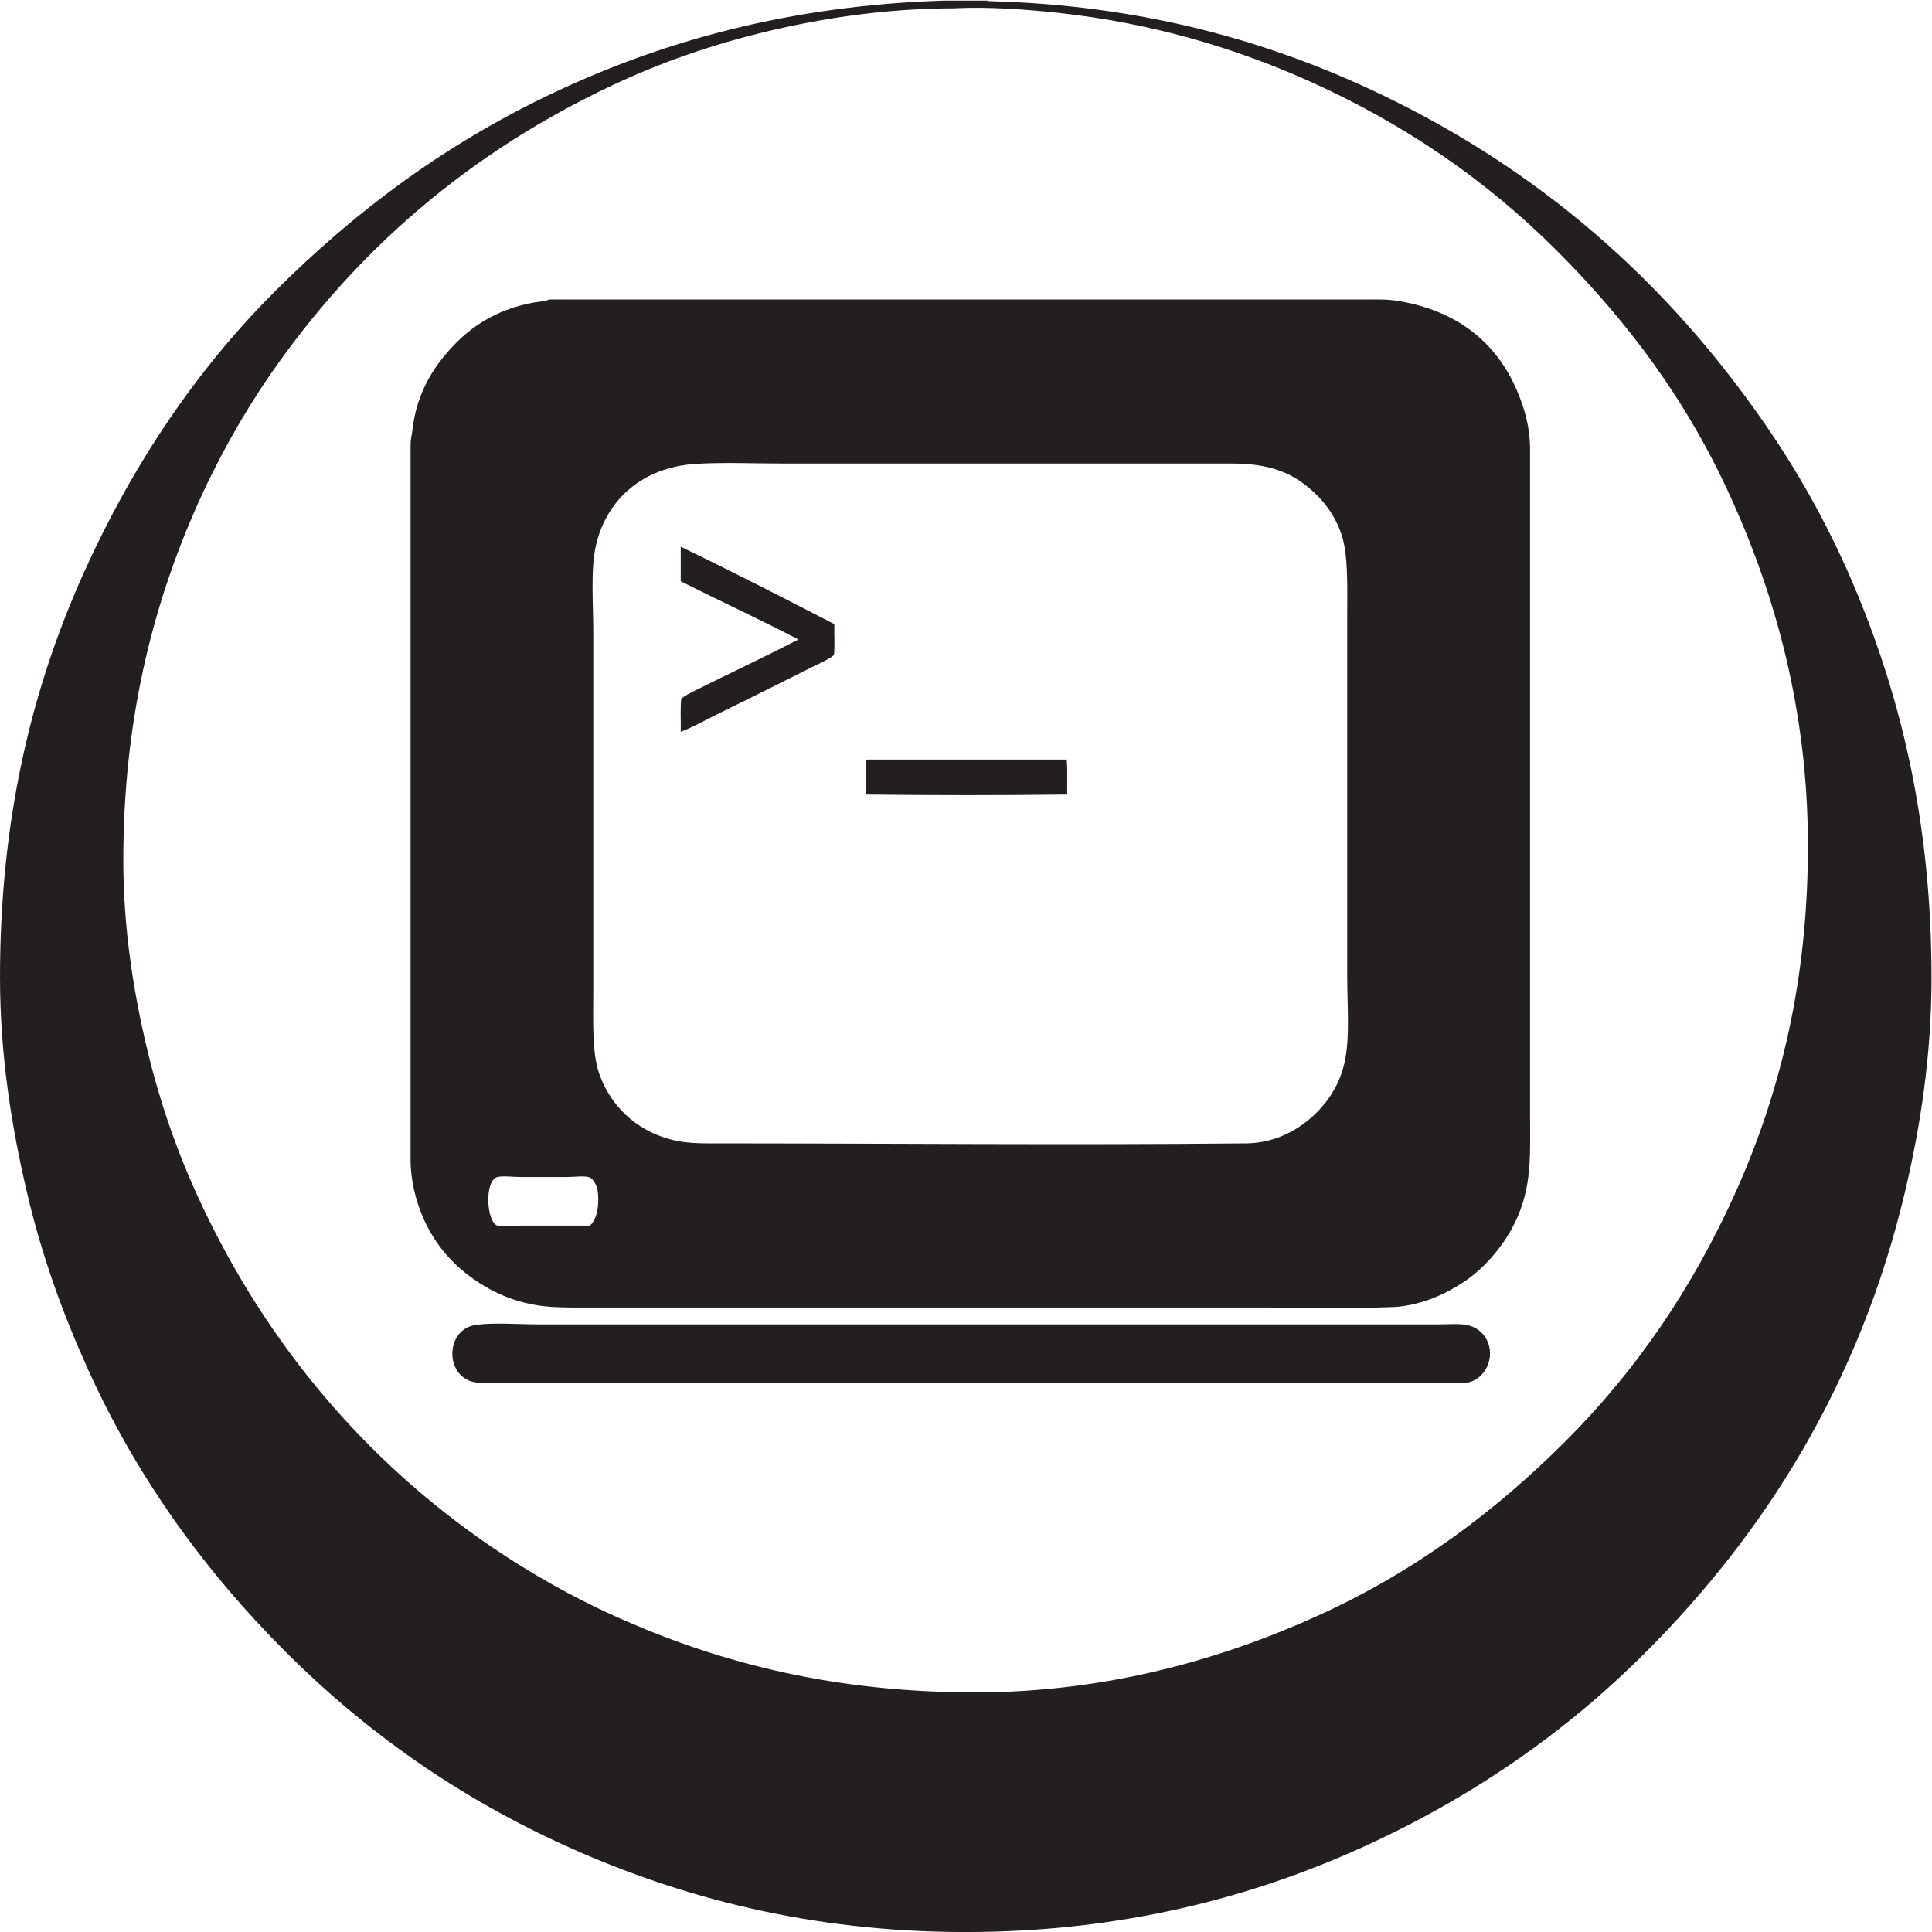 <?xml version="1.0" encoding="utf-8"?>
<!-- Generator: Adobe Illustrator 21.1.0, SVG Export Plug-In . SVG Version: 6.00 Build 0)  -->
<svg version="1.1"
	 id="svg2" xmlns:cc="http://creativecommons.org/ns#" xmlns:dc="http://purl.org/dc/elements/1.1/" xmlns:rdf="http://www.w3.org/1999/02/22-rdf-syntax-ns#" xmlns:svg="http://www.w3.org/2000/svg"
	 xmlns="http://www.w3.org/2000/svg" xmlns:xlink="http://www.w3.org/1999/xlink" x="0px" y="0px" viewBox="0 0 254.8 254.8"
	 style="enable-background:new 0 0 254.8 254.8;" xml:space="preserve">
<style type="text/css">
	.st0{fill:#231F20;}
</style>
<g id="g10" transform="matrix(1.333,0,0,-1.333,0,327.84)">
	<g id="g12" transform="scale(0.1)">
		<path id="path14" class="st0" d="M945.4,2451.2c-66.8,0-128.7-9.2-185.4-22.6c-56.2-13.3-107.9-31.7-154.7-53.8
			c-142-67-253.5-163.7-338.1-286.3c-27.6-40-53.1-85.6-74.4-134.1c-41.9-96-70.8-208.3-70.8-346.1c0-66.6,9.8-128.7,23.1-184.9
			c13.4-56.5,31.6-107.4,53.8-154.7c66-140.7,163.6-255,285.8-338.6c41-28,85.4-53.1,134.1-74.3c96.9-42.3,207.8-70.8,346.1-70.8
			c130.8,0,245.8,33.4,340.1,76.4c96,43.7,175.3,103.5,244.1,172.3c69.6,69.6,125.9,151.7,168.8,247.7
			c43.1,96.5,71.6,208.6,70.8,346.1c-0.7,131.8-33.2,245.2-76.4,340.1c-43.9,96.5-102,173.8-172.3,244.1
			c-69.1,69.1-150.6,125.6-247.7,168.8c-70.5,31.3-152.9,56.3-246.1,66.3c-31,3.3-68.1,6-100,4.5
			C946.1,2451.2,945.7,2451.2,945.4,2451.2L945.4,2451.2z M933.9,2458.8c14.4,0,28.8,0,43.2,0c0.1-0.4,0.4-0.6,1-0.5
			c151.8-3.8,277.1-39.6,384.3-90.4c161.4-76.5,286.4-187.1,383.8-328c32.4-46.8,61.4-98.4,84.9-152.7
			c48.4-111.8,79.9-238.7,79.9-395.4c0-76.5-11-146.9-26.1-211c-45.1-190.9-139.4-338.8-256.7-456.1
			c-79.3-79.3-172.1-144-281.3-193.4c-108.7-49.2-238-83.4-391.8-83.4c-153.9,0-282.6,34.7-391.3,83.4
			c-109.5,49.1-202,114.6-281.3,193.9c-78.3,78.3-146,170.2-195.4,279.3c-24.5,54.2-45.9,112.3-60.8,176.8
			C11.3,1345.7,0,1415.8,0,1492.8c0,155.8,31.3,283.5,80.4,394.3c48.6,109.5,112.7,205.2,191.4,283.8
			c79.5,79.5,169.5,146.7,277.3,197.4C656.5,2418.9,781.9,2454.1,933.9,2458.8"/>
		<path id="path16" class="st0" d="M591.1,1282.3c-0.7,4-4.1,10.8-7.6,12.2c-5.1,1.9-15.2,0.4-22.5,0.4c-16.8,0-30,0-45.9,0
			c-7.9,0-17.2,1.4-22.9,0c-13.3-3.3-10.9-45.1,0-48.1c5.8-1.6,15,0,22.5,0c23.7,0,46.9,0,68.8,0
			C590.9,1252.3,593.4,1269.1,591.1,1282.3z M589.7,1920.2c-5.6-23.8-2.7-58.3-2.7-85.9c0-118,0-236,0-354.5
			c0-30.2-1.5-61.9,5.9-82.8c11-31.4,35.9-55.1,68.4-64.3c12.1-3.5,24-4.5,40-4.5c175,0,356-1.8,531.8,0c26.3,0.3,48,11.4,63.4,24.8
			c15.9,13.7,28.6,32.1,33.7,54.9c5.6,24.5,2.7,56.7,2.7,85.9c0,118.1,0,234.9,0,354.5c0,31.1,1.2,62.2-5.8,82.8
			c-7.4,21.5-20.8,37.5-38.2,50.4c-17.7,13.1-39.7,19.3-69.3,19.3c-146,0-297.2,0-443.2,0c-29,0-61.6,1.4-89.1-0.4
			C636.4,1996.8,600.4,1966,589.7,1920.2L589.7,1920.2z M542.5,2162.7c-0.1,0.4,0.2,0.4,0.5,0.4c275,0,548.5,0,822.4,0
			c10.4,0,20.2-1.6,29.2-3.6c52.5-11.8,88.4-42.5,107.5-89.5c6.2-15.2,11.7-33.4,11.7-54.4c0-219.7,0-438,0-657.3
			c0-22.2,0.8-43.6-1.8-63.9c-4.7-37.3-22.2-65.4-44.1-87.3c-10.4-10.4-23.7-19.6-38.7-27c-14.7-7.3-33.5-13.3-51.7-13.9
			c-43.2-1.6-87.3-0.4-131.4-0.4c-217.8,0-440,0-657.8,0c-23.8,0-44.6-0.6-62.5,3.2c-18.5,3.8-33,9.9-47.2,18.4
			c-26.8,16.1-48.2,38.5-61.2,70.2c-6,14.6-11.2,34-11.2,54.9c0,234.9,0,471.8,0,706.8c0,4.9,1.2,9.4,1.8,14.4
			c4.4,39.4,23.2,66.3,44.1,87.3c19.3,19.2,43.8,33.2,76,39.1C532.6,2160.8,538.5,2161.2,542.5,2162.7"/>
		<path id="path18" class="st0" d="M825.5,1841.9c-0.3-10.1,0.6-21.3-0.4-30.6c-5.5-4.4-12.2-7.3-18.5-10.3
			c-31.1-15.5-63.1-31.7-94.9-47.2c-12.7-6.2-25-13.4-38.2-18.4c0.3,10.8-0.6,22.8,0.5,32.8c4.1,3.3,9.2,5.8,13.9,8.1
			c33.5,16.7,68.7,33.3,102.1,50.4c-38.1,19.9-77.9,38.2-116.5,57.6c0,11.4,0,22.8,0,34.2C724.9,1893.7,775.2,1867.9,825.5,1841.9"
			/>
		<path id="path20" class="st0" d="M857.9,1707.9c65.8,0,131.7,0,197.5,0c1-10.7,0.2-23.2,0.5-34.6c-65.2-0.8-133.6-0.8-198.9,0
			c0,11.1,0,22.2,0,33.3C856.9,1707.3,857.3,1707.7,857.9,1707.9"/>
		<path id="path22" class="st0" d="M1221.7,1309.4c4.3,3,9.7,3.9,14.1,5c55.1,14.6,98.8,47.4,117.6,99c1.8,5.1,3.1,9.9,5.7,15.5
			c0.4,0.1,1.8,3.4,1.8,3.1c2-40.2-12.6-71.1-32.7-91.4C1304,1316.1,1267.7,1300.9,1221.7,1309.4"/>
		<path id="path24" class="st0" d="M470.9,1148.6c17.9,2.5,42.1,0.5,62.1,0.5c225,0,448.9,0,675.3,0c66.6,0,144.7,0,214.6,0
			c10.8,0,21.4,1.1,29.7-0.9c12.1-2.9,21.3-13.4,21.6-27.4c0.2-12.9-7.9-25.4-20.2-28.8c-7.6-2.1-19.1-0.9-30.1-0.9
			c-309.9,0-617.9,0-929.5,0c-11.2,0-21.6-0.7-28.8,1.8C439.7,1101.8,441.8,1144.6,470.9,1148.6"/>
	</g>
</g>
</svg>
